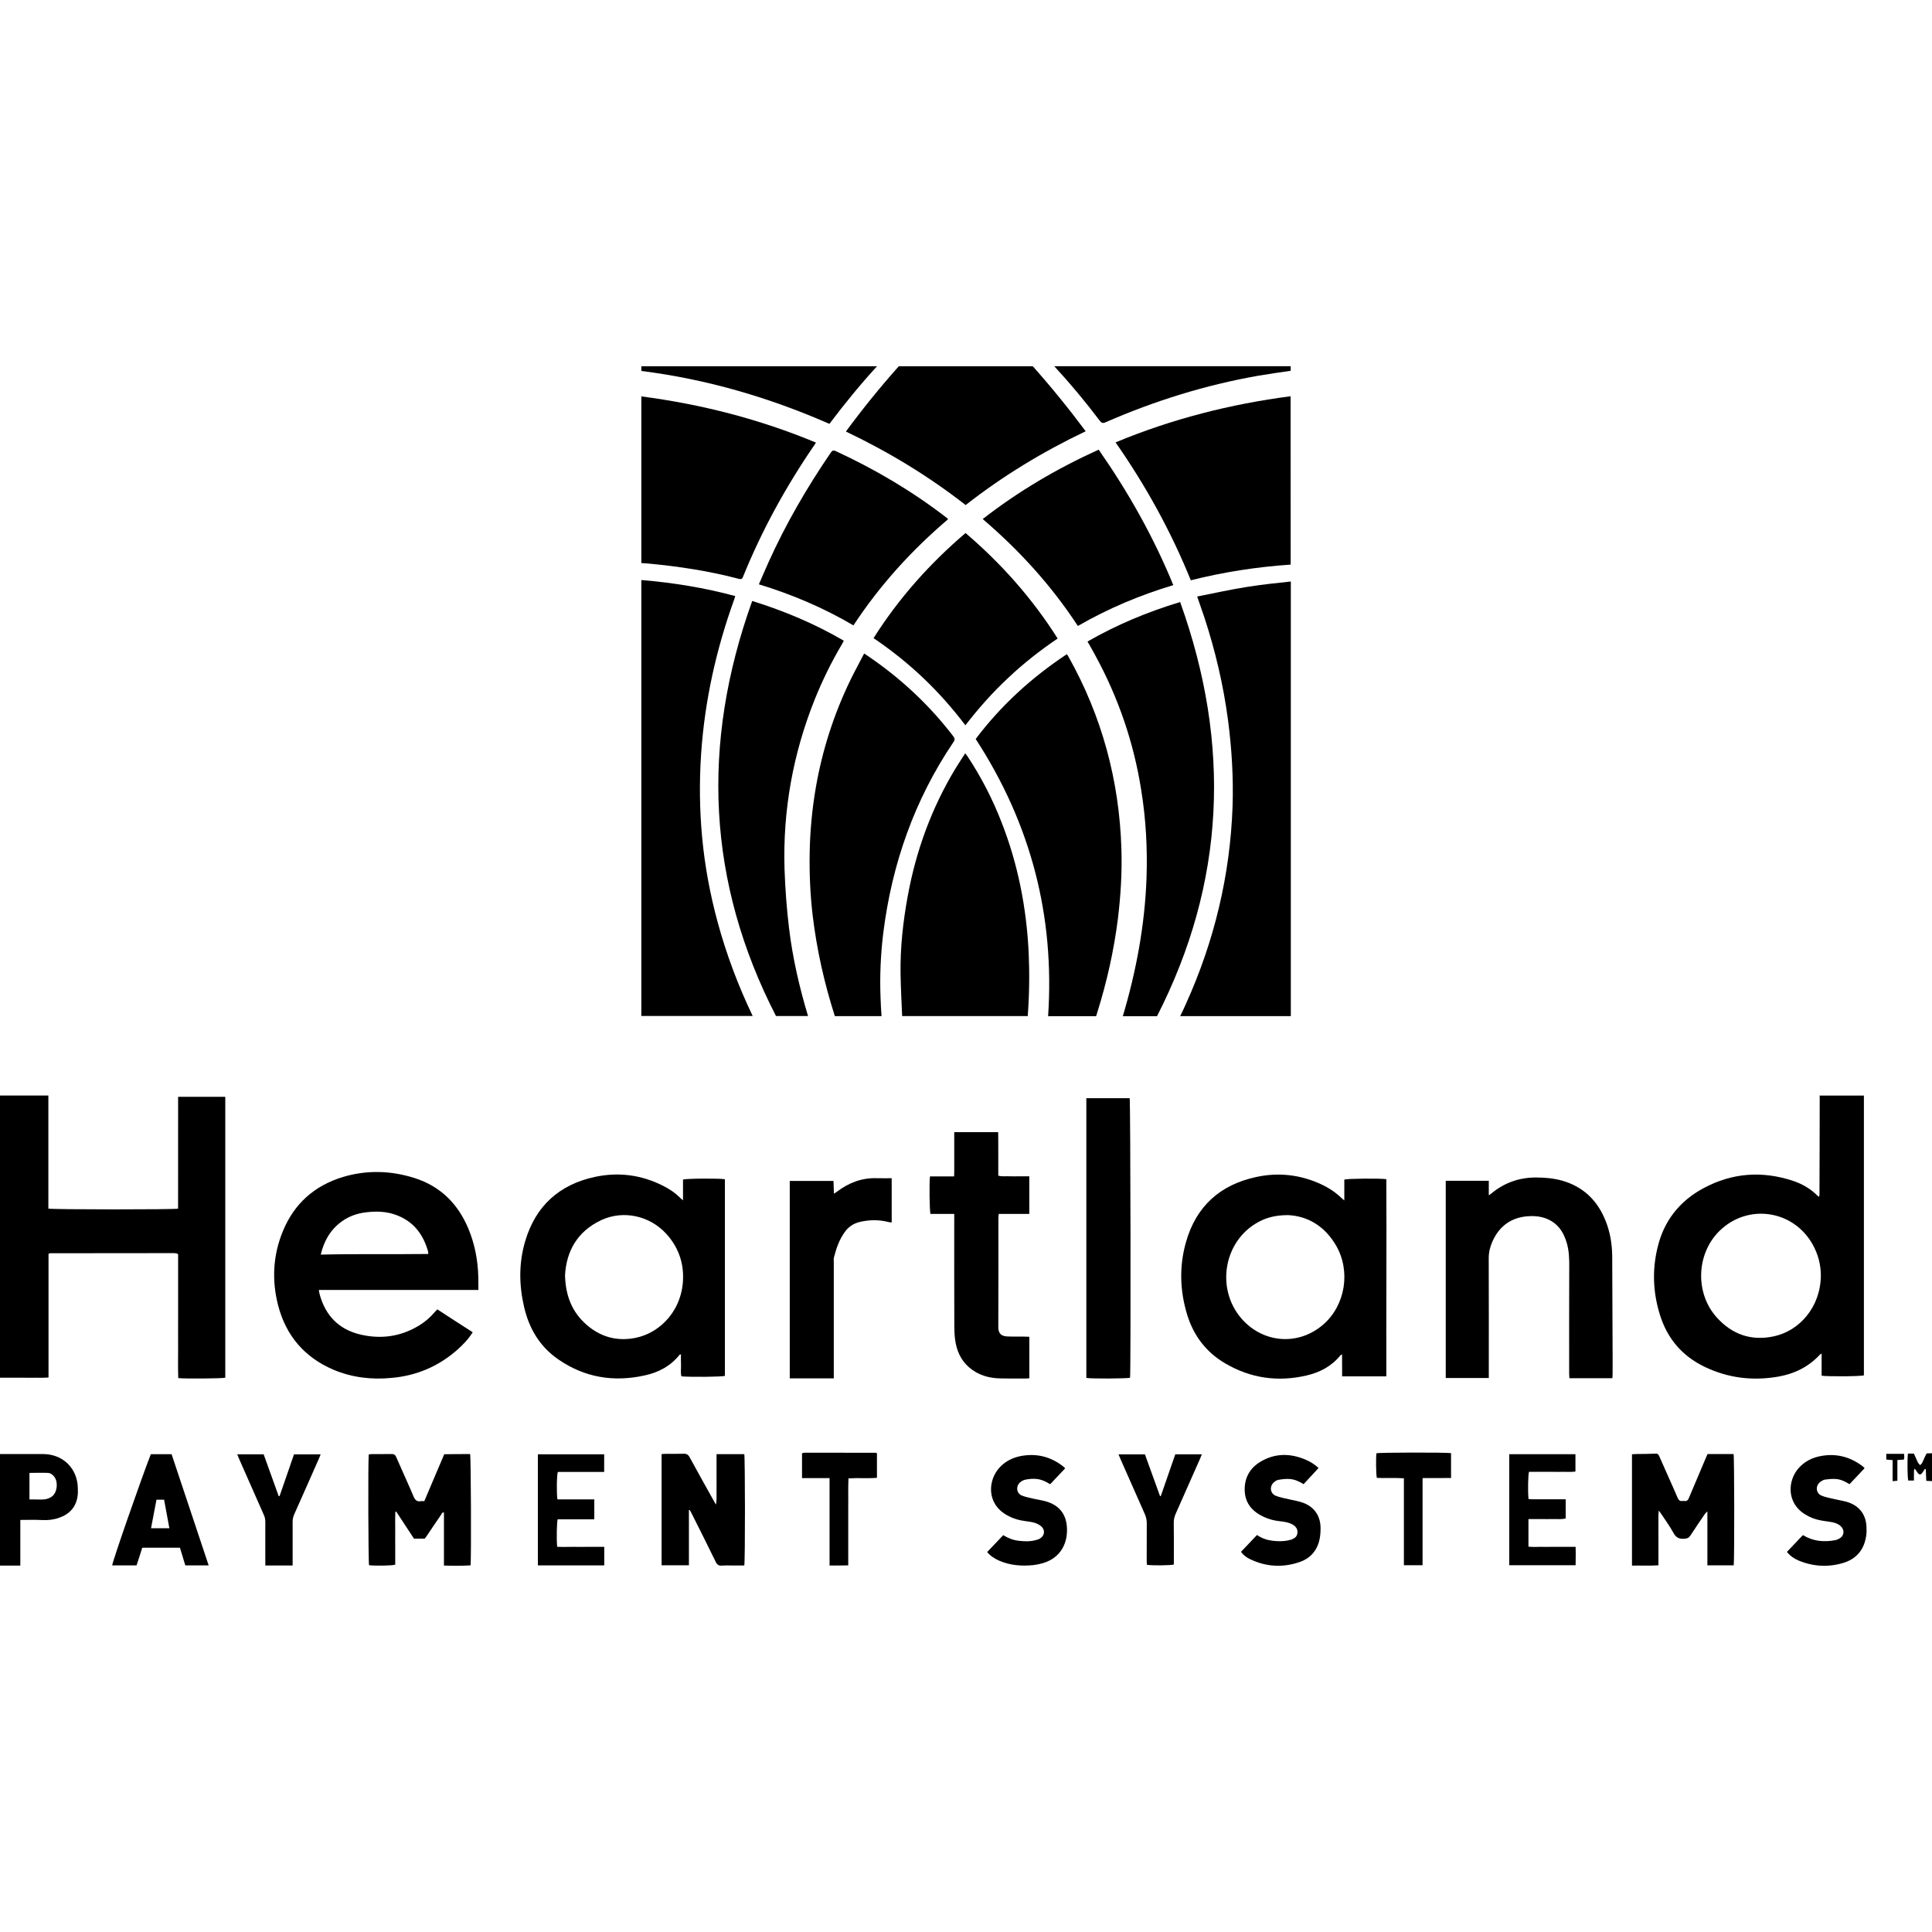 <?xml version="1.0" encoding="iso-8859-1"?>
<!-- Generator: Adobe Illustrator 19.0.0, SVG Export Plug-In . SVG Version: 6.00 Build 0)  -->
<svg version="1.1" id="Capa_1" xmlns="http://www.w3.org/2000/svg" xmlns:xlink="http://www.w3.org/1999/xlink" x="0px" y="0px"
	 viewBox="0 0 49.45 49.45" style="enable-background:new 0 0 49.45 49.45;" xml:space="preserve">
<g>
	<g>
		<path d="M15.064,39.592c-0.137,0-0.274,0.002-0.41,0c-0.133,0-0.264,0.006-0.393-0.002c-0.019-0.183-0.011-0.619,0.012-0.703
			c0.311,0,0.624,0,0.938,0c0-0.176,0-0.336,0-0.51c-0.32,0-0.632,0-0.943,0c-0.025-0.141-0.019-0.625,0.01-0.703
			c0.391,0,0.786,0,1.186,0c0-0.156,0-0.302,0-0.451c-0.568,0-1.129,0-1.697,0c0,0.949,0,1.893,0,2.844c0.57,0,1.133,0,1.699,0
			c0-0.162,0-0.311,0-0.475C15.328,39.592,15.197,39.592,15.064,39.592z"/>
	</g>
</g>
<g>
	<g>
		<path d="M1.102,37.217c-0.365-0.002-0.734,0-1.102,0c0,0.951,0,1.903,0,2.854c0.17,0,0.34,0,0.52,0c0-0.205,0-0.397,0-0.59
			s0-0.384,0-0.578c0.193,0,0.375-0.007,0.555,0.003c0.15,0.007,0.295-0.007,0.434-0.057c0.268-0.092,0.436-0.271,0.477-0.557
			c0.01-0.066,0.008-0.134,0.006-0.199C1.985,37.586,1.612,37.217,1.102,37.217z M1.34,38.295c-0.049,0.039-0.115,0.068-0.178,0.078
			c-0.088,0.014-0.182,0.006-0.271,0.006c-0.041,0-0.082,0-0.137,0c0-0.233,0-0.453,0-0.68c0.162,0,0.318-0.006,0.473,0
			c0.068,0.004,0.125,0.047,0.166,0.104C1.491,37.935,1.467,38.189,1.34,38.295z"/>
	</g>
</g>
<g>
	<g>
		<path d="M11.129,33.581c-0.111,0.131-0.238,0.244-0.387,0.336c-0.473,0.293-0.984,0.367-1.521,0.24
			C8.67,34.026,8.33,33.671,8.182,33.13c-0.01-0.033-0.012-0.067-0.021-0.113c1.363,0,2.717,0,4.084,0
			c-0.001-0.124-0.001-0.232-0.003-0.335c-0.01-0.426-0.09-0.84-0.254-1.236c-0.266-0.633-0.713-1.082-1.375-1.293
			c-0.605-0.193-1.227-0.211-1.838-0.027c-0.727,0.221-1.246,0.682-1.535,1.387c-0.254,0.617-0.287,1.257-0.121,1.9
			c0.201,0.773,0.674,1.327,1.41,1.643c0.48,0.203,0.984,0.262,1.5,0.211c0.645-0.057,1.209-0.303,1.691-0.732
			c0.139-0.127,0.271-0.262,0.379-0.436c-0.305-0.193-0.605-0.391-0.906-0.586C11.166,33.542,11.148,33.563,11.129,33.581z
			 M8.741,31.268c0.182-0.133,0.387-0.207,0.607-0.236c0.26-0.033,0.518-0.031,0.768,0.057c0.459,0.16,0.719,0.498,0.844,0.955
			c0.002,0.011,0,0.027,0,0.052c-0.914,0.011-1.822-0.006-2.75,0.016C8.294,31.753,8.462,31.473,8.741,31.268z"/>
	</g>
</g>
<g>
	<g>
		<path d="M12.033,37.217c-0.219,0-0.438,0-0.663,0.005c-0.174,0.406-0.342,0.804-0.51,1.201c-0.039,0-0.063-0.007-0.088,0
			c-0.098,0.018-0.147-0.027-0.186-0.119c-0.142-0.336-0.297-0.67-0.443-1.006c-0.025-0.061-0.059-0.084-0.125-0.082
			c-0.168,0.004-0.334,0-0.504,0.002c-0.025,0-0.051,0.006-0.076,0.01c-0.019,0.178-0.012,2.757,0.008,2.834
			c0.164,0.019,0.594,0.012,0.67-0.014c0-0.147,0-0.301,0-0.449c0-0.152-0.002-0.308,0-0.461c0-0.148-0.004-0.295,0.002-0.442
			c0.007-0.003,0.015-0.005,0.023-0.007c0.152,0.232,0.305,0.464,0.455,0.693c0.097,0,0.185,0,0.275,0
			c0.018-0.023,0.037-0.051,0.055-0.074c0.121-0.183,0.242-0.36,0.365-0.539c0.015-0.026,0.021-0.063,0.072-0.055
			c0,0.449,0,0.9,0,1.357c0.233,0.006,0.457,0.01,0.682-0.006C12.064,39.821,12.054,37.301,12.033,37.217z"/>
	</g>
</g>
<g>
	<g>
		<path d="M7.525,37.225c-0.123,0.359-0.246,0.713-0.369,1.068c-0.005,0-0.015,0-0.023,0c-0.127-0.355-0.256-0.715-0.385-1.07
			c-0.227,0-0.444,0-0.676,0c0.02,0.047,0.035,0.09,0.053,0.129c0.209,0.474,0.418,0.947,0.627,1.42
			c0.027,0.059,0.039,0.118,0.039,0.182c-0.002,0.332,0,0.665,0,0.996c0,0.037,0,0.075,0,0.119c0.234,0,0.457,0,0.699,0
			c0-0.047,0-0.084,0-0.123c0-0.332,0-0.663,0-0.994c0-0.067,0.012-0.123,0.037-0.184c0.213-0.475,0.422-0.952,0.633-1.428
			c0.016-0.037,0.031-0.076,0.047-0.115C7.97,37.225,7.748,37.225,7.525,37.225z"/>
	</g>
</g>
<g>
	<g>
		<path d="M4.559,28.073c0,0.959,0,1.91-0.001,2.863c-0.101,0.025-3.224,0.025-3.32-0.002c0-0.963,0-1.928,0-2.894
			c-0.412,0-0.824,0-1.238,0c0,2.409,0,4.816,0,7.223c0.102,0,0.203,0,0.305,0c0.103,0,0.21,0,0.314,0c0.102,0,0.203,0.002,0.305,0
			c0.103,0,0.207,0.004,0.318-0.006c0-1.062,0-2.115,0-3.164c0.019-0.008,0.029-0.016,0.039-0.016
			c1.057-0.002,2.113-0.003,3.17-0.003c0.029,0,0.057,0.006,0.084,0.011c0.002,0,0.006,0.004,0.008,0.006
			c0.002,0.002,0.006,0.004,0.016,0.015c0,0.258,0,0.524,0,0.79c0,0.262,0,0.523,0,0.787c0,0.266-0.002,0.531,0,0.798
			c0,0.264-0.006,0.528,0.004,0.792c0.18,0.019,1.129,0.011,1.203-0.01c0-2.394,0-4.791,0-7.19
			C5.364,28.073,4.967,28.073,4.559,28.073z"/>
	</g>
</g>
<g>
	<g>
		<path d="M16.415,10.146v4.266c0.064,0.004,0.131,0.007,0.197,0.014c0.774,0.073,1.542,0.19,2.296,0.389
			c0.054,0.014,0.086,0.012,0.109-0.05c0.484-1.194,1.101-2.316,1.828-3.376c0.012-0.015,0.019-0.032,0.039-0.061
			C19.444,10.729,17.954,10.347,16.415,10.146z"/>
	</g>
</g>
<g>
	<g>
		<path d="M16.415,9.374v0.121c1.671,0.21,3.267,0.676,4.814,1.354c0.385-0.511,0.789-1.006,1.219-1.475H16.415z"/>
	</g>
</g>
<g>
	<g>
		<path d="M24.397,18.842c-0.619-0.809-1.357-1.493-2.201-2.064c-0.021-0.015-0.045-0.03-0.078-0.051
			c-0.117,0.227-0.237,0.444-0.346,0.667c-0.431,0.888-0.73,1.819-0.896,2.793c-0.091,0.539-0.142,1.083-0.152,1.632
			c-0.01,0.537,0.013,1.074,0.076,1.608c0.105,0.88,0.298,1.739,0.568,2.581h1.195c-0.011-0.156-0.021-0.311-0.025-0.467
			c-0.022-0.556,0.002-1.11,0.07-1.665c0.222-1.766,0.797-3.403,1.795-4.881C24.446,18.933,24.44,18.899,24.397,18.842z"/>
	</g>
</g>
<g>
	<g>
		<path d="M27.345,16.803c-0.011-0.02-0.021-0.037-0.039-0.059c-0.9,0.596-1.687,1.313-2.333,2.171
			c1.417,2.176,2.024,4.537,1.854,7.091v0.003h1.229c0.011-0.038,0.022-0.072,0.032-0.104c0.244-0.78,0.422-1.575,0.525-2.388
			c0.071-0.591,0.109-1.185,0.09-1.781C28.65,19.982,28.205,18.333,27.345,16.803z"/>
	</g>
</g>
<g>
	<g>
		<path d="M31.939,15.019c-0.43,0.066-0.859,0.164-1.297,0.249c0.069,0.195,0.125,0.364,0.184,0.534
			c0.281,0.856,0.486,1.73,0.605,2.625c0.096,0.734,0.141,1.472,0.117,2.211c-0.062,1.758-0.464,3.438-1.187,5.042
			c-0.05,0.108-0.098,0.22-0.154,0.328h2.828v0.001h0.004v-0.001V14.884C32.668,14.922,32.304,14.962,31.939,15.019z"/>
	</g>
</g>
<g>
	<g>
		<path d="M30.206,15.409c-0.84,0.254-1.621,0.581-2.371,1.011c0.072,0.127,0.143,0.246,0.205,0.366
			c0.586,1.076,0.977,2.218,1.168,3.426c0.123,0.752,0.164,1.511,0.137,2.273c-0.044,1.199-0.264,2.373-0.605,3.522v0.003h0.874
			C31.36,22.592,31.518,19.062,30.206,15.409z"/>
	</g>
</g>
<g>
	<g>
		<path d="M24.219,13.244c-0.877-0.676-1.824-1.234-2.828-1.698c-0.066-0.029-0.094-0.01-0.129,0.042
			c-0.61,0.893-1.151,1.825-1.594,2.808c-0.084,0.183-0.16,0.369-0.244,0.56c0.852,0.259,1.658,0.603,2.42,1.051
			c0.678-1.032,1.49-1.923,2.424-2.719C24.244,13.268,24.233,13.256,24.219,13.244z"/>
	</g>
</g>
<g>
	<g>
		<path d="M26.984,9.373c0.41,0.444,0.798,0.91,1.164,1.395c0.046,0.059,0.079,0.072,0.148,0.041
			c1.257-0.55,2.555-0.954,3.908-1.192c0.274-0.047,0.556-0.086,0.832-0.127V9.373H26.984z"/>
	</g>
</g>
<g>
	<g>
		<path d="M26.434,9.374h-3.429c-0.475,0.534-0.928,1.091-1.354,1.671c1.092,0.521,2.113,1.139,3.065,1.882
			c0.951-0.745,1.974-1.365,3.072-1.889C27.358,10.46,26.908,9.907,26.434,9.374z"/>
	</g>
</g>
<g>
	<g>
		<path d="M24.713,13.643c-0.92,0.785-1.708,1.669-2.354,2.69c0.453,0.307,0.873,0.642,1.264,1.013
			c0.393,0.373,0.752,0.776,1.086,1.218c0.336-0.435,0.696-0.84,1.091-1.209c0.393-0.372,0.818-0.706,1.271-1.012
			C26.422,15.318,25.631,14.426,24.713,13.643z"/>
	</g>
</g>
<g>
	<g>
		<path d="M28.121,11.509c-1.061,0.48-2.049,1.061-2.968,1.776c0.945,0.808,1.761,1.707,2.435,2.737
			c0.777-0.449,1.588-0.788,2.443-1.046C29.525,13.741,28.879,12.597,28.121,11.509z"/>
	</g>
</g>
<g>
	<g>
		<path d="M33.033,10.142c-1.539,0.201-3.035,0.58-4.48,1.181c0.775,1.11,1.42,2.28,1.926,3.53c0.843-0.213,1.694-0.343,2.556-0.402
			L33.033,10.142z"/>
	</g>
</g>
<g>
	<g>
		<path d="M4.392,37.221c-0.183,0-0.356,0-0.532,0c-0.273,0.705-0.988,2.764-0.988,2.845c0.205,0,0.412,0,0.623,0
			c0.051-0.151,0.098-0.3,0.146-0.452c0.322,0,0.639,0,0.965,0c0.045,0.152,0.092,0.307,0.137,0.453c0.203,0,0.395,0,0.598,0
			C5.023,39.11,4.706,38.167,4.392,37.221z M3.866,39.115c0.047-0.246,0.092-0.484,0.139-0.73c0.066,0,0.127,0,0.195,0
			c0.045,0.244,0.088,0.481,0.135,0.73C4.168,39.115,4.024,39.115,3.866,39.115z"/>
	</g>
</g>
<g>
	<g>
		<path d="M40.02,39.592c-0.101,0-0.201,0-0.3,0c-0.101,0-0.197,0.002-0.295,0c-0.101,0-0.201,0.008-0.304-0.006
			c0-0.238,0-0.464,0-0.705c0.108,0,0.211,0,0.315,0c0.107,0,0.218,0.002,0.326,0c0.103-0.002,0.208,0.009,0.312-0.014
			c0-0.164,0-0.322,0-0.493c-0.111,0-0.215,0-0.32,0c-0.107,0-0.217,0.003-0.324,0c-0.104-0.002-0.207,0.007-0.309-0.007
			c-0.017-0.204-0.01-0.615,0.014-0.695c0.096,0,0.193,0,0.291,0c0.103,0,0.203,0,0.305,0c0.099,0,0.195,0.002,0.293,0
			c0.101-0.002,0.201,0.008,0.3-0.007c0-0.155,0-0.298,0-0.444c-0.565,0-1.125,0-1.695,0c0,0.953,0,1.895,0,2.842
			c0.568,0,1.13,0,1.699,0c0.002-0.159,0.006-0.309,0-0.471C40.215,39.592,40.119,39.592,40.02,39.592z"/>
	</g>
</g>
<g>
	<g>
		<path d="M41.265,32.167c-0.002-0.323-0.053-0.636-0.174-0.931c-0.207-0.514-0.569-0.861-1.103-1.016
			c-0.22-0.061-0.445-0.082-0.675-0.082c-0.422,0-0.795,0.129-1.125,0.396c-0.02,0.017-0.041,0.033-0.082,0.06
			c0-0.137,0-0.25,0-0.371c-0.375,0-0.737,0-1.102,0c0,1.685,0,3.359,0,5.047c0.367,0,0.725,0,1.102,0c0-0.051,0-0.092,0-0.133
			c0-0.979,0.002-1.953-0.002-2.93c0-0.155,0.033-0.29,0.093-0.426c0.164-0.37,0.439-0.593,0.842-0.645
			c0.172-0.019,0.345-0.014,0.509,0.043c0.307,0.108,0.469,0.338,0.555,0.639c0.058,0.199,0.064,0.402,0.062,0.611
			c-0.004,0.91-0.002,1.818-0.002,2.729c0,0.036,0.004,0.075,0.006,0.118c0.371,0,0.731,0,1.1,0
			c0.002-0.041,0.006-0.074,0.006-0.107c0-0.17,0-0.338,0-0.504C41.271,33.831,41.269,32.999,41.265,32.167z"/>
	</g>
</g>
<g>
	<g>
		<path d="M34.408,30.192c0,0.169,0,0.343,0,0.534c-0.031-0.025-0.047-0.039-0.062-0.053c-0.156-0.152-0.336-0.271-0.535-0.363
			c-0.532-0.246-1.096-0.309-1.668-0.182c-0.907,0.197-1.521,0.741-1.782,1.645c-0.183,0.627-0.164,1.259,0.026,1.882
			c0.166,0.535,0.488,0.96,0.976,1.243c0.649,0.381,1.35,0.479,2.082,0.307c0.342-0.08,0.641-0.238,0.866-0.518
			c0.009-0.008,0.021-0.01,0.039-0.021c0.002,0.194,0,0.378,0.002,0.562c0.386,0,0.752,0,1.131,0c-0.004-1.687,0.009-3.371,0-5.047
			C35.326,30.158,34.492,30.164,34.408,30.192z M33.872,33.899c-0.604,0.528-1.463,0.495-2.027-0.075
			c-0.744-0.754-0.559-2.051,0.369-2.549c0.215-0.116,0.443-0.172,0.748-0.174c0.51,0.022,0.945,0.283,1.234,0.777
			C34.578,32.535,34.435,33.408,33.872,33.899z"/>
	</g>
</g>
<g>
	<g>
		<path d="M35.23,37.196c-0.016,0.125-0.011,0.55,0.011,0.631c0.223,0.01,0.455-0.005,0.692,0.01c0,0.748,0,1.485,0,2.225
			c0.166,0,0.316,0,0.478,0c0-0.742,0-1.478,0-2.23c0.25,0,0.487,0,0.729-0.002c0-0.219,0-0.426,0-0.637
			C36.994,37.172,35.304,37.176,35.23,37.196z"/>
	</g>
</g>
<g>
	<g>
		<path d="M44.371,37.217c-0.218,0-0.437,0-0.667,0c-0.012,0.033-0.023,0.055-0.033,0.076c-0.148,0.348-0.295,0.695-0.441,1.043
			c-0.022,0.061-0.057,0.092-0.123,0.082c-0.014-0.002-0.026-0.002-0.043,0c-0.065,0.01-0.1-0.02-0.125-0.082
			c-0.055-0.132-0.116-0.266-0.176-0.401c-0.1-0.222-0.194-0.44-0.293-0.661c-0.02-0.041-0.035-0.07-0.09-0.068
			c-0.164,0.008-0.328,0.008-0.492,0.01c-0.039,0.002-0.076,0.004-0.117,0.006c0,0.954,0,1.896,0,2.85
			c0.228-0.005,0.448,0.008,0.677-0.008c0-0.129,0-0.242,0-0.358c0-0.112,0-0.223,0-0.337c0-0.114-0.002-0.231,0-0.346
			c0.002-0.111-0.006-0.222,0.008-0.361c0.037,0.05,0.055,0.078,0.076,0.105c0.103,0.157,0.213,0.307,0.301,0.469
			c0.065,0.123,0.154,0.16,0.285,0.148c0.066-0.006,0.109-0.021,0.146-0.078c0.121-0.188,0.248-0.371,0.375-0.559
			c0.013-0.017,0.031-0.032,0.062-0.062c0,0.476,0,0.926,0,1.38c0.233,0,0.453,0,0.674,0C44.394,39.942,44.392,37.295,44.371,37.217
			z"/>
	</g>
</g>
<g>
	<g>
		<path d="M49.312,37.201c-0.016,0.03-0.029,0.06-0.043,0.084c-0.023,0.051-0.043,0.102-0.07,0.154
			c-0.012,0.025-0.033,0.041-0.051,0.062c-0.021-0.02-0.043-0.041-0.057-0.066c-0.019-0.031-0.027-0.064-0.043-0.094
			c-0.021-0.049-0.044-0.097-0.062-0.136c-0.058,0-0.105,0-0.152,0c-0.019,0.146-0.013,0.621,0.008,0.69c0.044,0,0.091,0,0.146,0
			c0-0.054-0.002-0.106,0-0.154c0.004-0.046-0.011-0.092,0.02-0.152c0.029,0.042,0.051,0.073,0.072,0.104
			c0.047,0.062,0.078,0.062,0.127-0.003c0.021-0.031,0.041-0.062,0.062-0.093c0.007,0.004,0.013,0.006,0.021,0.007
			c0.004,0.098,0.01,0.196,0.014,0.298c0.056,0.002,0.101,0.005,0.146,0.008c0-0.238,0-0.477,0-0.714
			C49.405,37.199,49.357,37.201,49.312,37.201z"/>
	</g>
</g>
<g>
	<g>
		<path d="M48.735,37.211c-0.16,0-0.307,0-0.455,0.001c0,0.052,0,0.095,0,0.146c0.053,0.004,0.1,0.007,0.162,0.014
			c0,0.18,0,0.353,0,0.539c0.047-0.004,0.079-0.006,0.122-0.011c0-0.178,0-0.352,0-0.53c0.062-0.005,0.111-0.01,0.166-0.012
			c0.005-0.024,0.011-0.039,0.011-0.057C48.741,37.274,48.737,37.246,48.735,37.211z"/>
	</g>
</g>
<g>
	<g>
		<path d="M46.572,28.041c0.002,0.015,0.004,0.027,0.004,0.041c-0.002,0.827-0.002,1.657-0.006,2.487
			c0,0.021-0.006,0.037-0.01,0.064c-0.021-0.016-0.031-0.021-0.041-0.029c-0.178-0.178-0.389-0.301-0.623-0.379
			c-0.791-0.262-1.559-0.209-2.295,0.187c-0.613,0.329-1.017,0.841-1.176,1.521c-0.142,0.584-0.115,1.168,0.067,1.738
			c0.19,0.599,0.569,1.039,1.136,1.312c0.604,0.291,1.237,0.366,1.893,0.251c0.408-0.073,0.771-0.249,1.059-0.561
			c0.01-0.007,0.021-0.015,0.045-0.032c0,0.201,0,0.387,0,0.57c0.113,0.023,0.992,0.021,1.082-0.009c0-2.384,0-4.774,0-7.161
			C47.328,28.041,46.949,28.041,46.572,28.041z M45.405,34.203c-0.576,0.125-1.065-0.043-1.461-0.479
			c-0.563-0.621-0.531-1.629,0.065-2.217c0.726-0.713,1.896-0.539,2.389,0.35c0.138,0.249,0.207,0.513,0.207,0.795
			C46.596,33.457,46.058,34.062,45.405,34.203z"/>
	</g>
</g>
<g>
	<g>
		<path d="M33.35,38.463c-0.11-0.041-0.231-0.058-0.346-0.086c-0.12-0.03-0.245-0.048-0.352-0.093
			c-0.15-0.062-0.164-0.254-0.035-0.353c0.029-0.026,0.07-0.049,0.109-0.055c0.087-0.015,0.181-0.027,0.271-0.021
			c0.133,0.006,0.256,0.061,0.369,0.133c0.131-0.143,0.254-0.275,0.383-0.414c-0.094-0.088-0.211-0.164-0.34-0.217
			c-0.392-0.164-0.779-0.164-1.148,0.057c-0.281,0.168-0.418,0.43-0.402,0.758c0.019,0.32,0.207,0.523,0.488,0.653
			c0.133,0.063,0.277,0.098,0.424,0.113c0.111,0.013,0.22,0.028,0.32,0.087c0.076,0.047,0.127,0.113,0.117,0.207
			c-0.004,0.092-0.068,0.141-0.148,0.172c-0.026,0.007-0.053,0.015-0.08,0.021c-0.139,0.031-0.276,0.027-0.418,0.01
			c-0.141-0.018-0.27-0.064-0.389-0.146c-0.139,0.148-0.275,0.288-0.41,0.431c0.066,0.09,0.146,0.147,0.234,0.188
			c0.41,0.197,0.836,0.22,1.264,0.074c0.271-0.091,0.447-0.289,0.51-0.568c0.023-0.098,0.029-0.201,0.029-0.301
			C33.8,38.803,33.64,38.567,33.35,38.463z"/>
	</g>
</g>
<g>
	<g>
		<path d="M47.321,38.457c-0.113-0.039-0.232-0.056-0.347-0.082c-0.114-0.029-0.235-0.046-0.344-0.091
			c-0.158-0.061-0.172-0.262-0.029-0.362c0.033-0.023,0.074-0.047,0.113-0.052c0.09-0.012,0.18-0.021,0.271-0.015
			c0.125,0.007,0.241,0.063,0.354,0.133c0.127-0.135,0.254-0.269,0.383-0.406c0,0-0.002-0.011-0.01-0.019
			c-0.016-0.015-0.031-0.028-0.047-0.041c-0.319-0.238-0.668-0.326-1.057-0.255c-0.218,0.039-0.412,0.134-0.564,0.302
			c-0.285,0.309-0.336,0.899,0.17,1.198c0.117,0.073,0.246,0.122,0.381,0.146c0.089,0.019,0.185,0.027,0.277,0.044
			c0.088,0.016,0.172,0.041,0.238,0.103c0.111,0.098,0.096,0.252-0.035,0.321c-0.033,0.02-0.07,0.035-0.107,0.041
			c-0.283,0.051-0.555,0.032-0.822-0.131c-0.138,0.146-0.272,0.288-0.409,0.43c0.086,0.109,0.187,0.173,0.295,0.22
			c0.375,0.156,0.76,0.179,1.147,0.062c0.318-0.096,0.517-0.315,0.578-0.645c0.019-0.084,0.019-0.174,0.016-0.26
			C47.769,38.791,47.61,38.562,47.321,38.457z"/>
	</g>
</g>
<g>
	<g>
		<path d="M18.367,23.597c-0.192-0.706-0.325-1.421-0.394-2.148c-0.068-0.72-0.076-1.439-0.027-2.162
			c0.092-1.354,0.385-2.665,0.844-3.938c0.009-0.029,0.017-0.056,0.029-0.092c-0.793-0.215-1.591-0.343-2.404-0.411v11.158h2.85
			C18.894,25.229,18.592,24.428,18.367,23.597z"/>
	</g>
</g>
<g>
	<g>
		<path d="M22.411,37.184c-0.598,0-1.198-0.002-1.795-0.002c-0.023,0-0.049,0.004-0.072,0.008c-0.002,0-0.006,0.003-0.008,0.006
			c-0.002,0.002-0.004,0.004-0.008,0.006c0,0.207,0,0.412,0,0.631c0.234,0,0.465,0,0.705,0c0,0.752,0,1.487,0,2.236
			c0.094,0,0.17,0.002,0.248,0c0.076,0,0.15-0.002,0.23-0.003c0-0.259,0-0.503,0-0.749c0-0.248,0-0.496,0-0.744
			c0.004-0.244-0.006-0.486,0.006-0.734c0.25-0.016,0.491,0.006,0.729-0.014c0-0.219,0-0.424,0-0.628
			C22.431,37.19,22.421,37.184,22.411,37.184z"/>
	</g>
</g>
<g>
	<g>
		<path d="M19.253,15.382c-1.317,3.666-1.151,7.202,0.609,10.624h0.82c-0.221-0.734-0.393-1.479-0.485-2.239
			c-0.062-0.506-0.099-1.017-0.117-1.526c-0.045-1.499,0.216-2.947,0.773-4.338c0.197-0.491,0.431-0.965,0.701-1.421
			c0.014-0.024,0.025-0.048,0.043-0.083C20.86,15.968,20.081,15.64,19.253,15.382z"/>
	</g>
</g>
<g>
	<g>
		<path d="M17.482,30.191c0,0.168,0,0.342,0,0.531c-0.029-0.023-0.043-0.033-0.055-0.045c-0.135-0.138-0.289-0.244-0.459-0.328
			c-0.551-0.279-1.133-0.354-1.732-0.228c-0.914,0.194-1.523,0.739-1.791,1.64c-0.168,0.559-0.162,1.125-0.031,1.689
			c0.127,0.555,0.404,1.018,0.873,1.342c0.674,0.467,1.418,0.588,2.211,0.413c0.354-0.075,0.664-0.239,0.895-0.528
			c0.005-0.005,0.017-0.007,0.036-0.014c0,0.103-0.002,0.195,0.002,0.29c0.002,0.092-0.014,0.186,0.01,0.275
			c0.211,0.021,1.041,0.014,1.113-0.012c0-1.682,0-3.356,0-5.033C18.435,30.158,17.57,30.162,17.482,30.191z M16.251,34.246
			c-0.471,0.09-0.891-0.031-1.246-0.346c-0.361-0.318-0.529-0.73-0.543-1.258c0.033-0.611,0.311-1.123,0.924-1.411
			c0.563-0.265,1.24-0.116,1.662,0.343c0.287,0.312,0.436,0.684,0.436,1.105C17.484,33.508,16.917,34.119,16.251,34.246z"/>
	</g>
</g>
<g>
	<g>
		<path d="M19.05,37.219c-0.232,0-0.466,0-0.71,0.001c0,0.11,0,0.215,0,0.319c0,0.107,0,0.218,0,0.324c0,0.104,0.002,0.209,0,0.313
			c-0.004,0.105,0.011,0.211-0.016,0.334c-0.026-0.044-0.043-0.076-0.059-0.104c-0.205-0.37-0.412-0.734-0.611-1.103
			c-0.039-0.073-0.084-0.099-0.164-0.094c-0.15,0.004-0.301,0.002-0.449,0.002c-0.035,0-0.068,0.002-0.107,0.006
			c0,0.951,0,1.898,0,2.847c0.232,0,0.459,0,0.699,0c0-0.474,0-0.943,0-1.412c0.007-0.002,0.015-0.003,0.021-0.004
			c0.018,0.033,0.037,0.064,0.053,0.098c0.205,0.409,0.412,0.817,0.611,1.229c0.037,0.076,0.08,0.103,0.16,0.097
			c0.098-0.007,0.197-0.003,0.295-0.003c0.093,0,0.187,0,0.277,0C19.075,39.949,19.071,37.297,19.05,37.219z"/>
	</g>
</g>
<g>
	<g>
		<path d="M22.44,30.156c-0.377-0.012-0.707,0.113-1.005,0.336c-0.024,0.015-0.051,0.035-0.09,0.062
			c-0.004-0.068-0.004-0.118-0.006-0.172c-0.002-0.051-0.004-0.099-0.006-0.156c-0.377,0-0.744,0-1.119,0c0,1.696,0,3.369,0,5.053
			c0.375,0,0.744,0,1.127,0c0-0.053,0-0.098,0-0.141c0-0.943,0-1.891,0-2.836c0-0.041-0.006-0.084,0.006-0.125
			c0.057-0.224,0.133-0.442,0.268-0.633c0.097-0.141,0.232-0.233,0.4-0.27c0.244-0.056,0.49-0.058,0.734,0.006
			c0.023,0.006,0.045,0.006,0.074,0.009c0-0.378,0-0.749,0-1.132C22.69,30.157,22.563,30.159,22.44,30.156z"/>
	</g>
</g>
<g>
	<g>
		<path d="M30.082,37.223c-0.125,0.357-0.248,0.714-0.371,1.07c-0.006,0-0.014,0-0.021-0.003c-0.129-0.354-0.258-0.712-0.385-1.065
			c-0.229,0-0.447,0-0.676,0c0.02,0.043,0.031,0.078,0.047,0.113c0.207,0.471,0.414,0.939,0.623,1.409
			c0.035,0.079,0.053,0.155,0.053,0.243c-0.002,0.316-0.002,0.637-0.002,0.953c0,0.039,0.004,0.075,0.006,0.109
			c0.132,0.021,0.611,0.017,0.689-0.008c0-0.037,0-0.074,0-0.113c0-0.316,0.002-0.637-0.002-0.953
			c-0.002-0.088,0.018-0.164,0.053-0.242c0.207-0.464,0.414-0.931,0.619-1.398c0.016-0.035,0.029-0.074,0.047-0.115
			C30.525,37.223,30.309,37.223,30.082,37.223z"/>
	</g>
</g>
<g>
	<g>
		<path d="M26.781,38.431c-0.093-0.028-0.191-0.041-0.287-0.062c-0.114-0.029-0.234-0.047-0.343-0.091
			c-0.135-0.061-0.155-0.23-0.047-0.332c0.037-0.035,0.088-0.062,0.138-0.073c0.084-0.017,0.172-0.027,0.258-0.021
			c0.136,0.006,0.259,0.062,0.379,0.137c0.13-0.135,0.255-0.269,0.384-0.406c-0.013-0.014-0.027-0.031-0.048-0.047
			c-0.317-0.25-0.676-0.342-1.073-0.271c-0.215,0.039-0.407,0.133-0.556,0.294c-0.293,0.313-0.352,0.918,0.183,1.22
			c0.153,0.088,0.319,0.136,0.496,0.157c0.08,0.01,0.162,0.023,0.235,0.046c0.056,0.022,0.117,0.052,0.16,0.094
			c0.099,0.098,0.073,0.237-0.043,0.303c-0.035,0.022-0.076,0.034-0.117,0.043c-0.142,0.037-0.285,0.031-0.428,0.014
			c-0.142-0.016-0.271-0.067-0.394-0.143c-0.139,0.145-0.272,0.286-0.412,0.432c0.086,0.102,0.189,0.166,0.299,0.217
			c0.283,0.125,0.582,0.148,0.886,0.117c0.082-0.01,0.166-0.028,0.246-0.051c0.471-0.141,0.647-0.541,0.608-0.953
			C27.273,38.726,27.09,38.525,26.781,38.431z"/>
	</g>
</g>
<g>
	<g>
		<path d="M28.914,28.109c-0.365,0-0.732,0-1.109,0c0,2.391,0,4.777,0,7.159c0.125,0.025,1.047,0.017,1.119-0.004
			C28.946,35.055,28.936,28.186,28.914,28.109z"/>
	</g>
</g>
<g>
	<g>
		<path d="M26.225,34.211c-0.145-0.004-0.294,0.002-0.44-0.004c-0.184-0.006-0.233-0.104-0.233-0.242
			c0.004-0.926,0.002-1.851,0.002-2.78c0-0.033,0.004-0.067,0.008-0.114c0.262,0,0.52,0,0.783,0c0-0.326,0-0.641,0-0.963
			c-0.093,0-0.181,0-0.267,0c-0.088,0-0.177,0.003-0.265-0.001c-0.084-0.004-0.172,0.012-0.262-0.017c0-0.19,0-0.375,0-0.561
			c-0.002-0.184,0.002-0.365-0.002-0.551c-0.381,0-0.748,0-1.125,0c0,0.131,0,0.255,0,0.381c0,0.123,0,0.245,0,0.367
			c-0.002,0.123,0.004,0.248-0.004,0.385c-0.217,0-0.418,0-0.617,0c-0.021,0.18-0.011,0.877,0.012,0.959c0.195,0,0.394,0,0.609,0
			c0,0.059,0,0.1,0,0.143c0,0.912-0.002,1.826,0.002,2.739c0,0.11,0.006,0.224,0.02,0.334c0.037,0.278,0.142,0.526,0.361,0.714
			c0.224,0.193,0.494,0.273,0.783,0.28c0.224,0.006,0.449,0.001,0.674,0.004c0.025,0,0.053-0.005,0.082-0.008
			c0-0.358,0-0.704,0-1.061C26.299,34.213,26.262,34.211,26.225,34.211z"/>
	</g>
</g>
<g>
	<g>
		<path d="M25.636,21.049c-0.23-0.595-0.522-1.161-0.874-1.693c-0.016-0.023-0.032-0.044-0.057-0.075
			c-0.088,0.139-0.176,0.268-0.256,0.4c-0.608,1.01-1.004,2.098-1.215,3.254c-0.121,0.659-0.194,1.322-0.184,1.989
			c0.006,0.362,0.025,0.724,0.041,1.083h3.214c0.041-0.541,0.048-1.083,0.024-1.625C26.273,23.235,26.056,22.12,25.636,21.049z"/>
	</g>
</g>
<g>
</g>
<g>
</g>
<g>
</g>
<g>
</g>
<g>
</g>
<g>
</g>
<g>
</g>
<g>
</g>
<g>
</g>
<g>
</g>
<g>
</g>
<g>
</g>
<g>
</g>
<g>
</g>
<g>
</g>
</svg>
